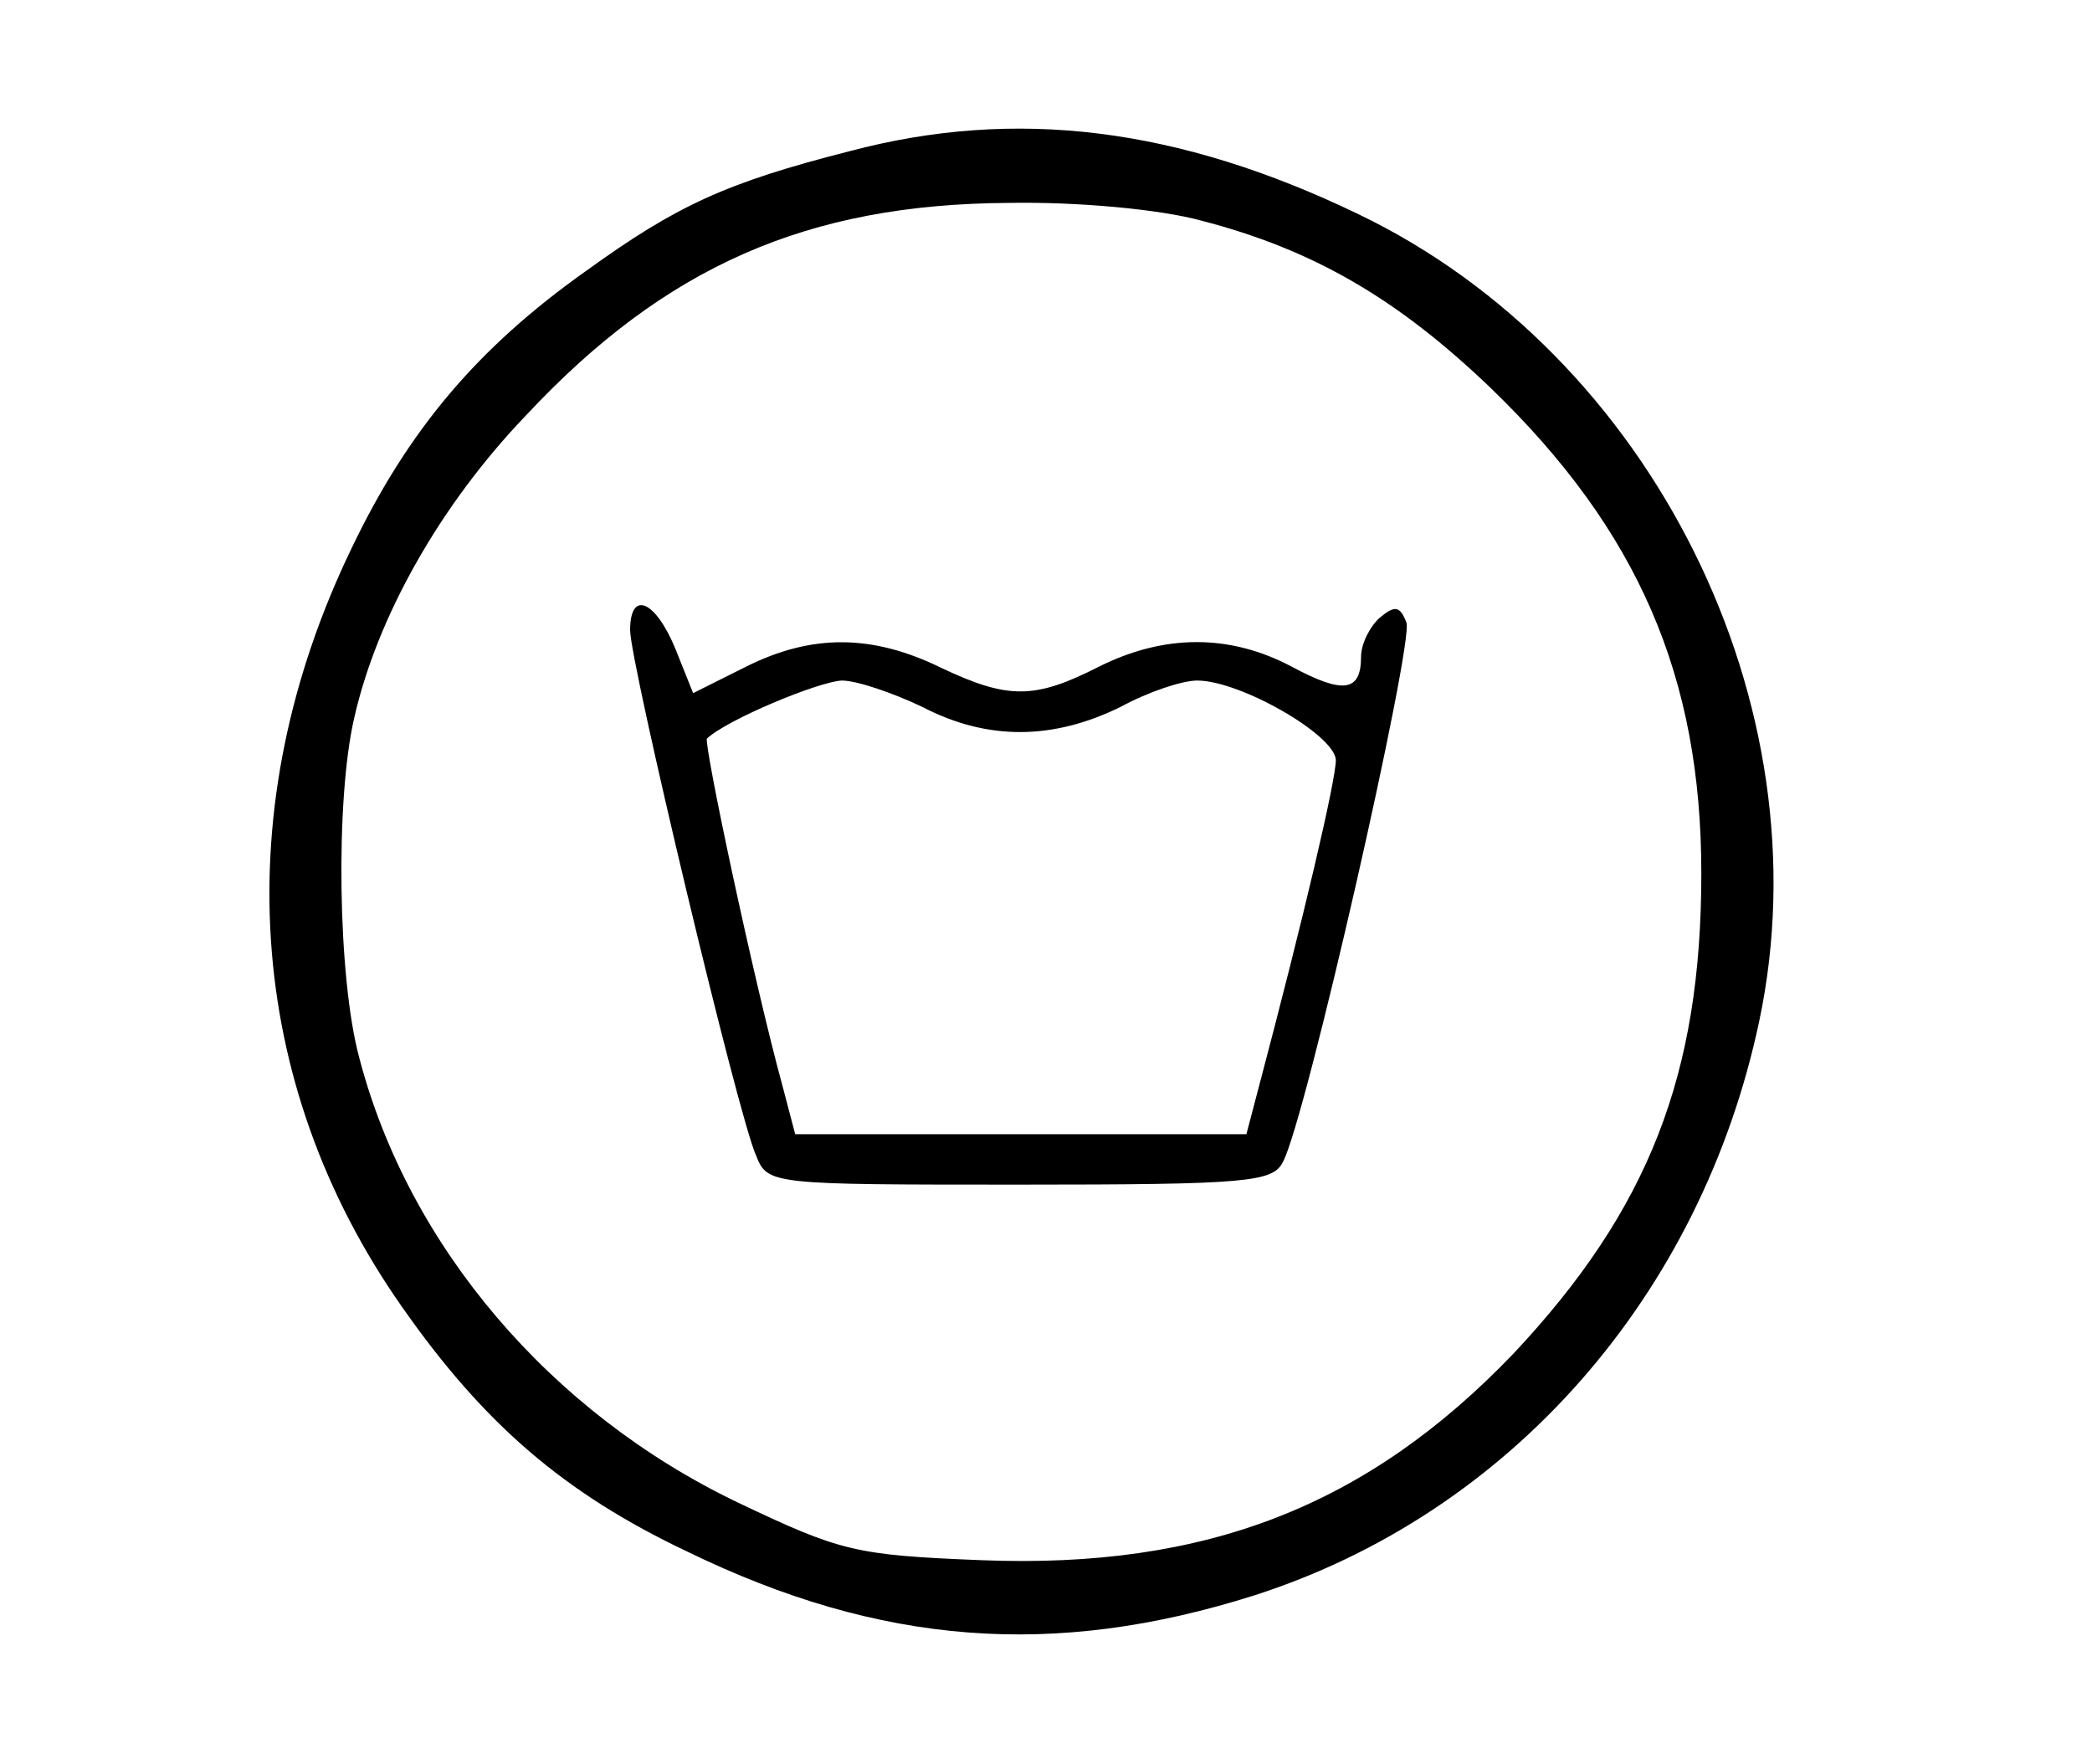 
<svg version="1.0" xmlns="http://www.w3.org/2000/svg"
 width="166pt" height="140pt" viewBox="0 0 166 140"
 preserveAspectRatio="xMidYMid meet">

<g transform="translate(0,140) scale(0.1,-0.1)"
fill="#000000" stroke="none">
<path d="M674 1280 c-98 -25 -137 -43 -209 -95 -86 -61 -141 -126 -186 -220
-99 -205 -85 -424 40 -602 65 -93 129 -148 226 -194 154 -75 292 -85 450 -35
203 65 355 238 401 456 53 251 -85 528 -318 640 -143 69 -272 85 -404 50z
m279 -55 c89 -23 156 -62 230 -133 117 -113 167 -229 167 -385 0 -160 -42
-267 -149 -381 -116 -121 -244 -171 -422 -164 -101 4 -112 7 -194 46 -148 71
-261 203 -300 353 -17 63 -19 204 -4 269 18 80 68 169 136 240 111 119 224
168 383 169 55 1 120 -5 153 -14z"/>
<path d="M500 900 c0 -26 86 -387 100 -417 9 -23 12 -23 209 -23 181 0 201 2
209 18 18 33 104 412 98 428 -5 13 -9 14 -21 4 -8 -7 -15 -21 -15 -31 0 -28
-14 -30 -55 -8 -49 26 -101 26 -153 0 -51 -26 -72 -26 -125 -1 -55 27 -103 27
-155 1 l-42 -21 -14 35 c-16 39 -36 47 -36 15z m232 -61 c52 -27 104 -26 157
0 22 12 49 21 61 21 34 0 109 -43 110 -63 0 -16 -25 -123 -61 -259 l-10 -38
-179 0 -179 0 -10 38 c-23 84 -63 273 -60 276 16 15 88 45 107 46 12 0 41 -10
64 -21z"/>
</g>
</svg>
